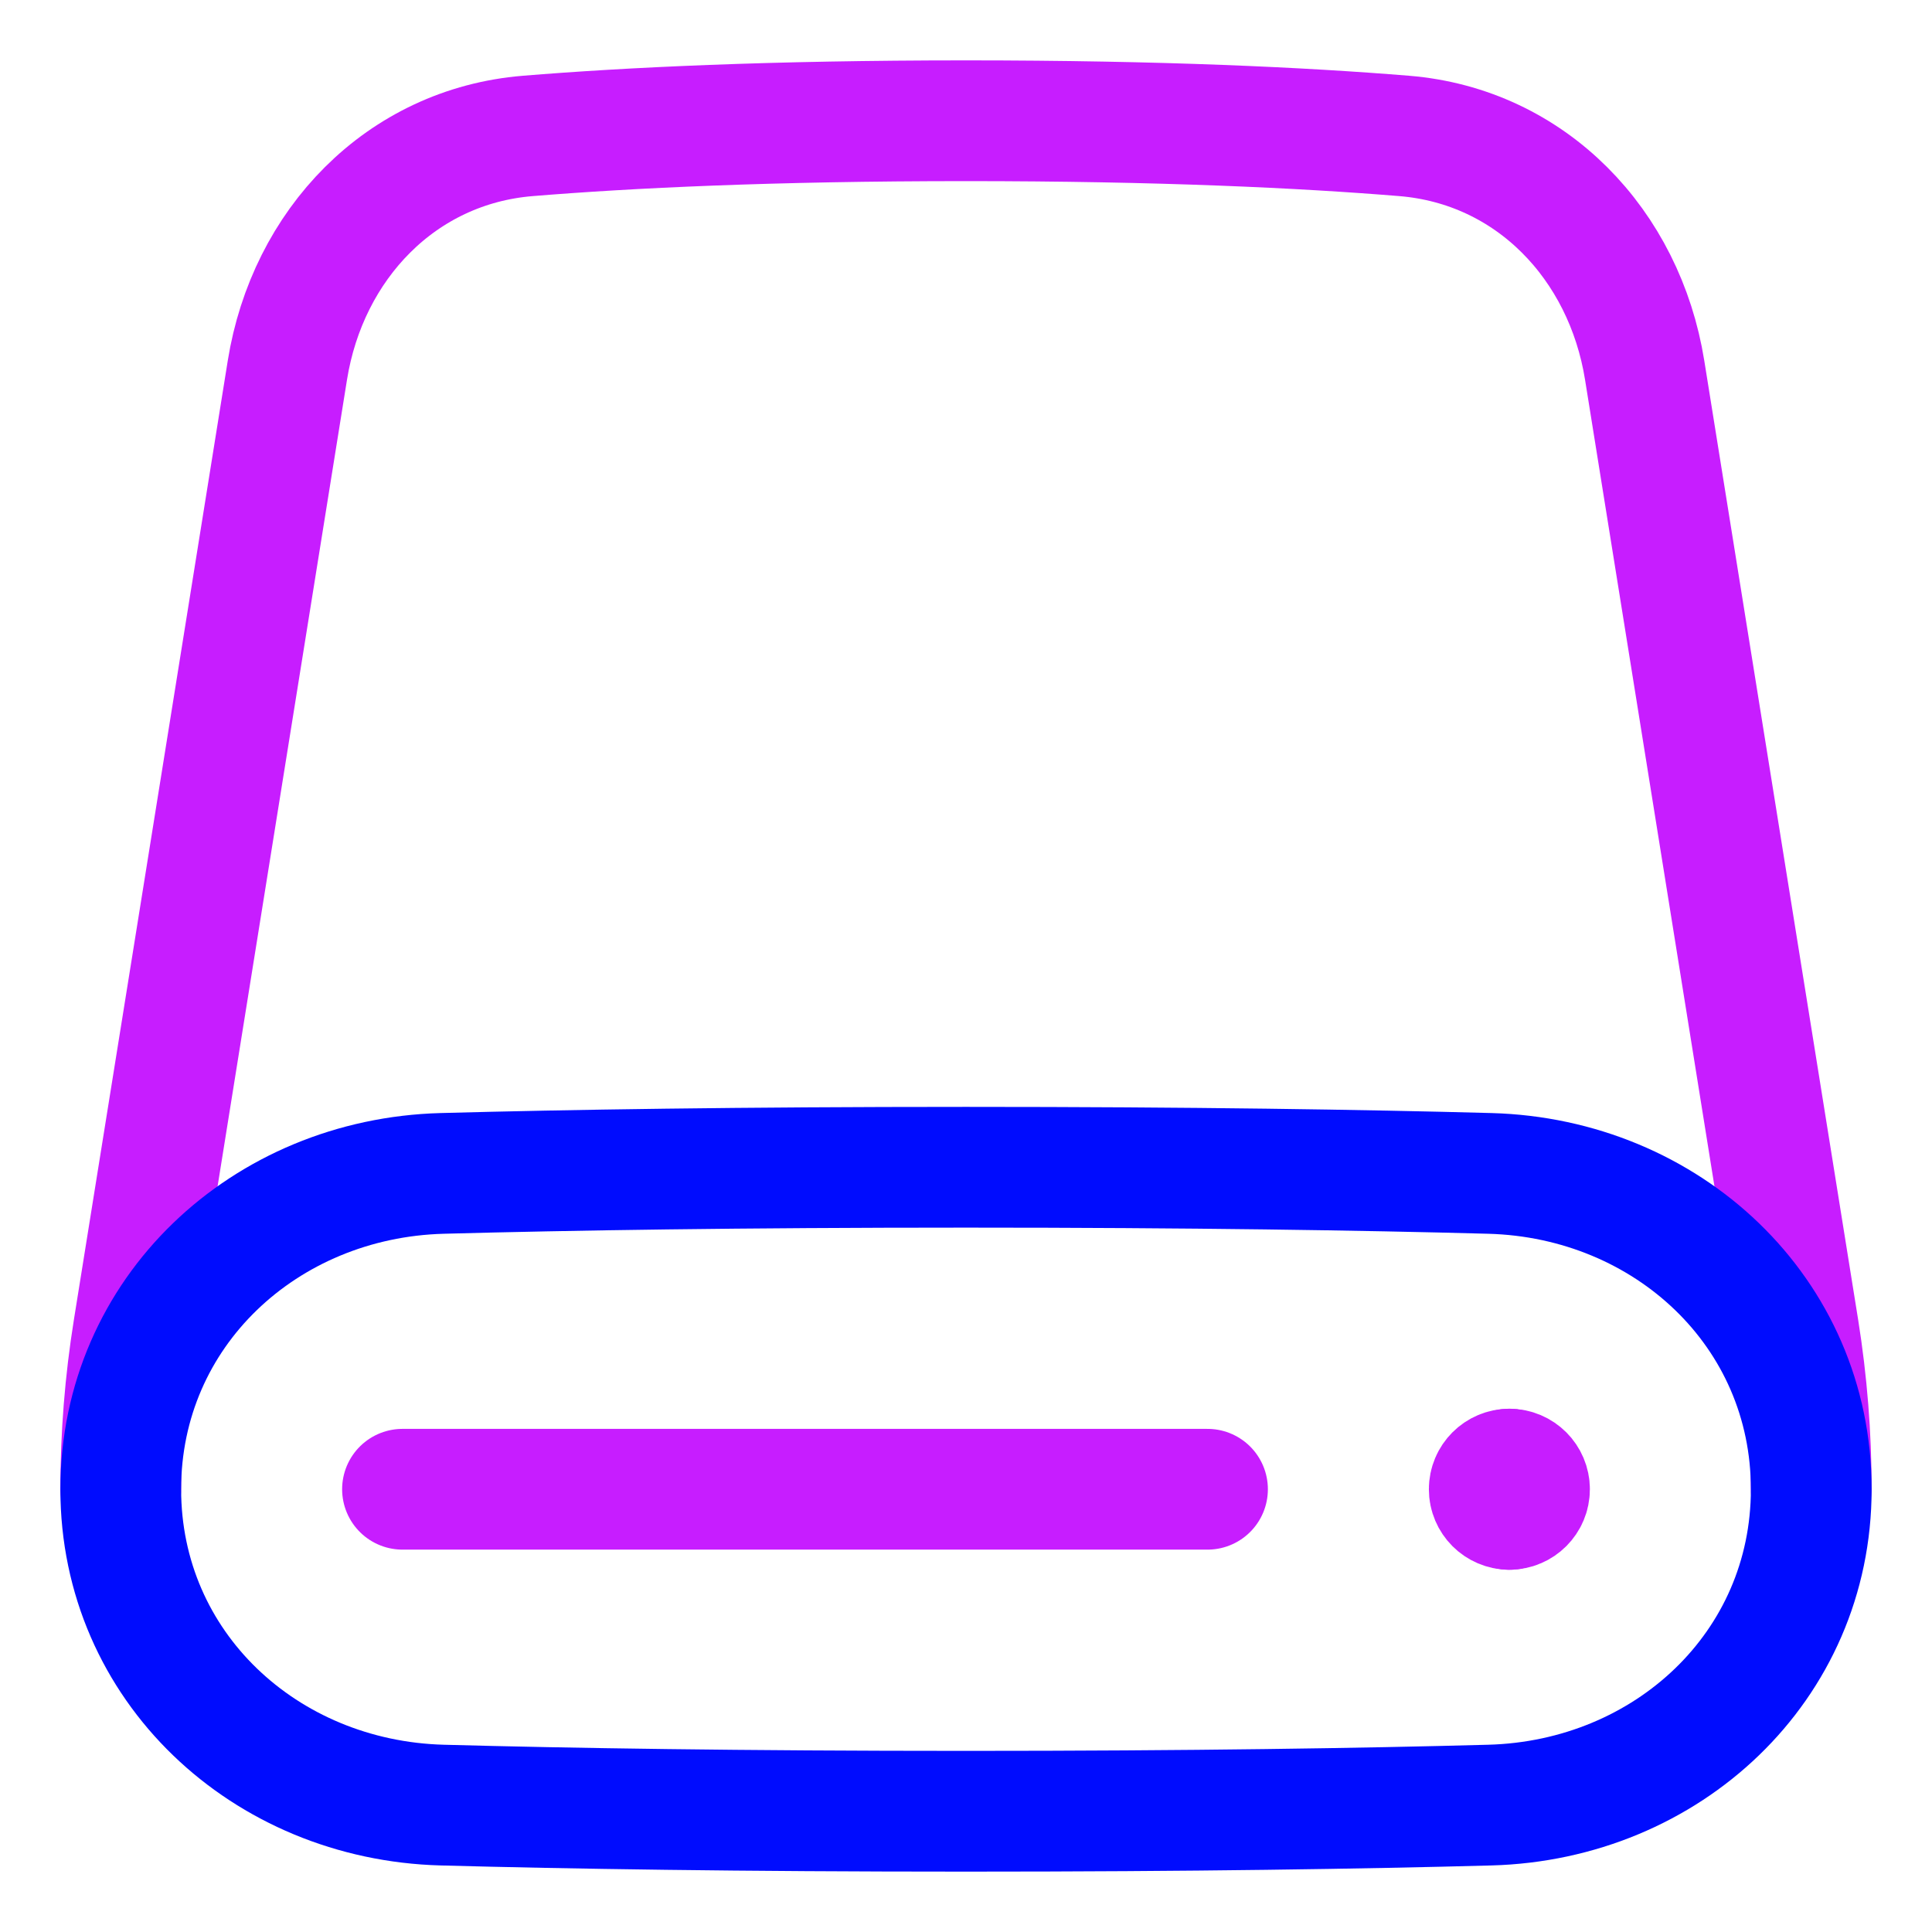 <svg xmlns="http://www.w3.org/2000/svg" fill="none" viewBox="0 0 48 48" id="Hard-Drive-2--Streamline-Plump-Neon">
  <desc>
    Hard Drive 2 Streamline Icon: https://streamlinehq.com
  </desc>
  <g id="hard-drive-2--disk-device-electronics-disc-drive-raid-storage">
    <path id="Vector" stroke="#c71dff" stroke-linecap="round" stroke-linejoin="round" d="M3 37c0 -1.331 0.106 -2.66 0.317 -3.975L7.14 9.197C7.641 6.074 9.962 3.635 13.114 3.377 15.619 3.172 19.16 3 24 3s8.381 0.172 10.886 0.377c3.152 0.258 5.474 2.697 5.975 5.82l3.823 23.828C44.894 34.34 45 35.669 45 37" stroke-width="3"></path>
    <path id="Vector_2" stroke="#000cfe" stroke-linecap="round" stroke-linejoin="round" d="M45 37c0 4.405 -3.58 7.727 -7.984 7.847C33.874 44.932 29.614 45 24 45c-5.614 0 -9.874 -0.068 -13.016 -0.153C6.58 44.727 3 41.405 3 37c-0 -4.405 3.58 -7.727 7.984 -7.847C14.126 29.068 18.386 29 24 29c5.614 0 9.874 0.068 13.016 0.153C41.42 29.273 45 32.595 45 37Z" stroke-width="3"></path>
    <path id="Vector_3" stroke="#c71dff" stroke-linecap="round" stroke-linejoin="round" d="M10 37h20" stroke-width="3"></path>
    <g id="Group 177490">
      <path id="Vector_4" stroke="#c71dff" stroke-linecap="round" stroke-linejoin="round" d="M37.5 37.5c0.276 0 0.5 -0.224 0.5 -0.5s-0.224 -0.5 -0.5 -0.5" stroke-width="3"></path>
      <path id="Vector_5" stroke="#c71dff" stroke-linecap="round" stroke-linejoin="round" d="M37.5 37.5c-0.276 0 -0.5 -0.224 -0.5 -0.5s0.224 -0.5 0.5 -0.5" stroke-width="3"></path>
    </g>
  </g>
</svg>